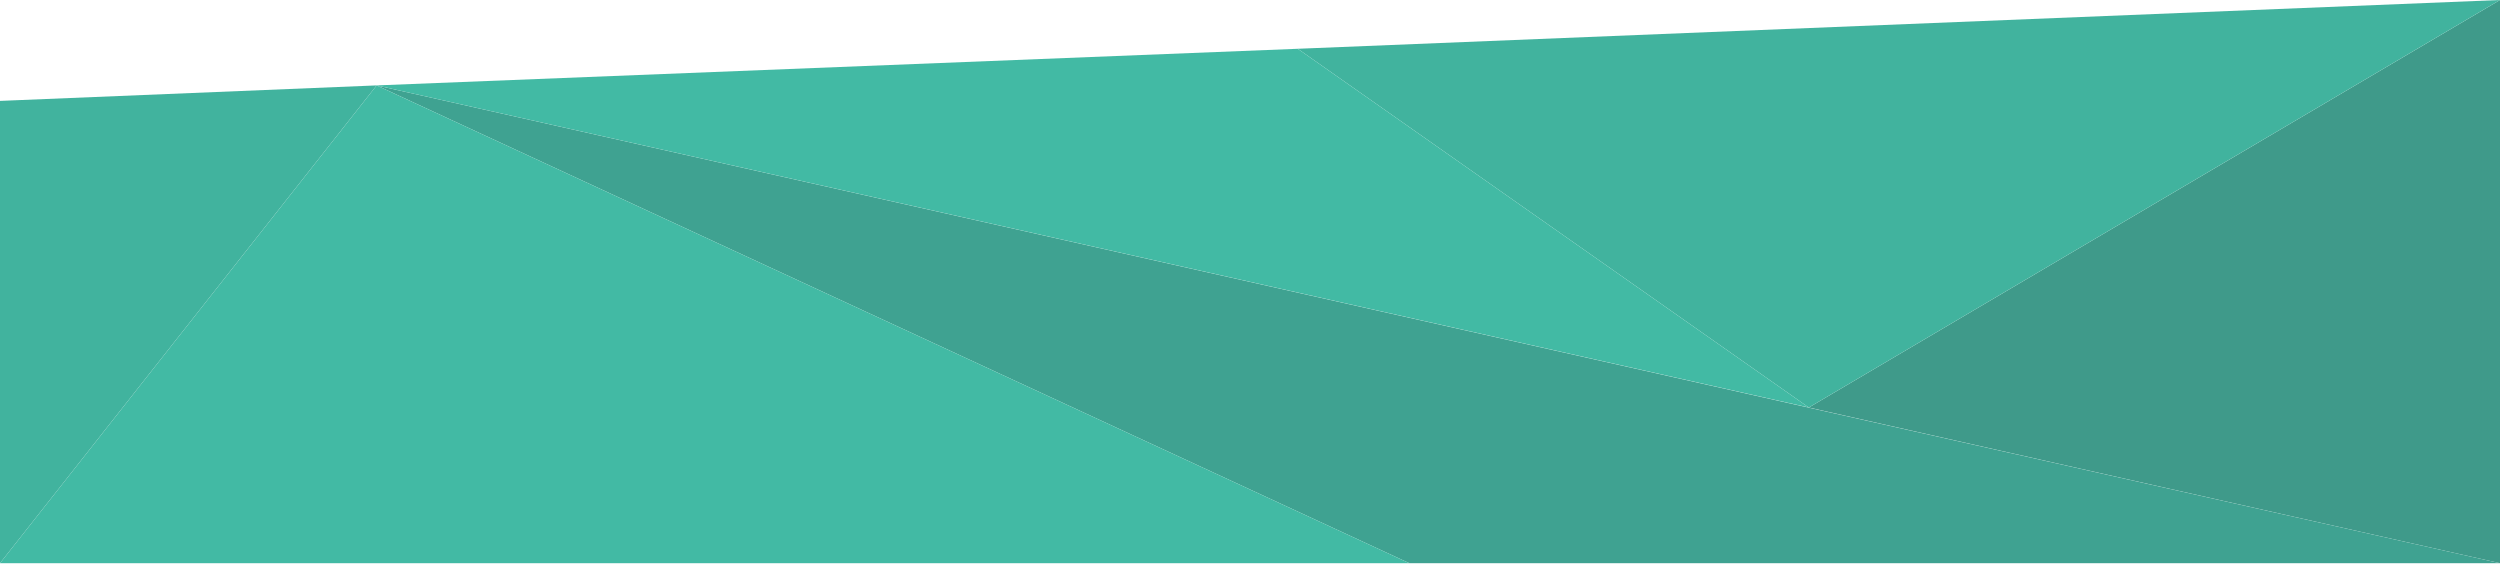 <?xml version="1.0" encoding="UTF-8"?>
<svg width="1424px" height="321px" viewBox="0 0 1424 321" version="1.1" xmlns="http://www.w3.org/2000/svg" xmlns:xlink="http://www.w3.org/1999/xlink">
    <title>green-geometric-graphic</title>
    <g id="Page-1" stroke="none" stroke-width="1" fill="none" fill-rule="evenodd">
        <g id="desktop-tides-pardot-newsletter-signup-landing-pg" transform="translate(0, -1174)">
            <g id="green-geometric-graphic" transform="translate(0, 1174)">
                <polygon id="Fill-1" fill="#3F9A8A" points="1424 0 1030.296 232.12 1424 320.8"></polygon>
                <polygon id="Fill-2" fill="#41B39E" points="739.207 27.783 1030.296 232.12 1424 0"></polygon>
                <polygon id="Fill-3" fill="#3FA291" points="802.761 320.8 1424 320.8 214.529 48.645"></polygon>
                <polygon id="Fill-4" fill="#42BAA4" points="739.207 27.783 214.53 48.644 1030.296 232.119"></polygon>
                <polygon id="Fill-5" fill="#42BAA4" points="0 320.8 802.761 320.8 214.53 48.645"></polygon>
                <polygon id="Fill-6" fill="#41B39E" points="0 57.467 0 320.8 214.53 48.644"></polygon>
            </g>
        </g>
    </g>
</svg>